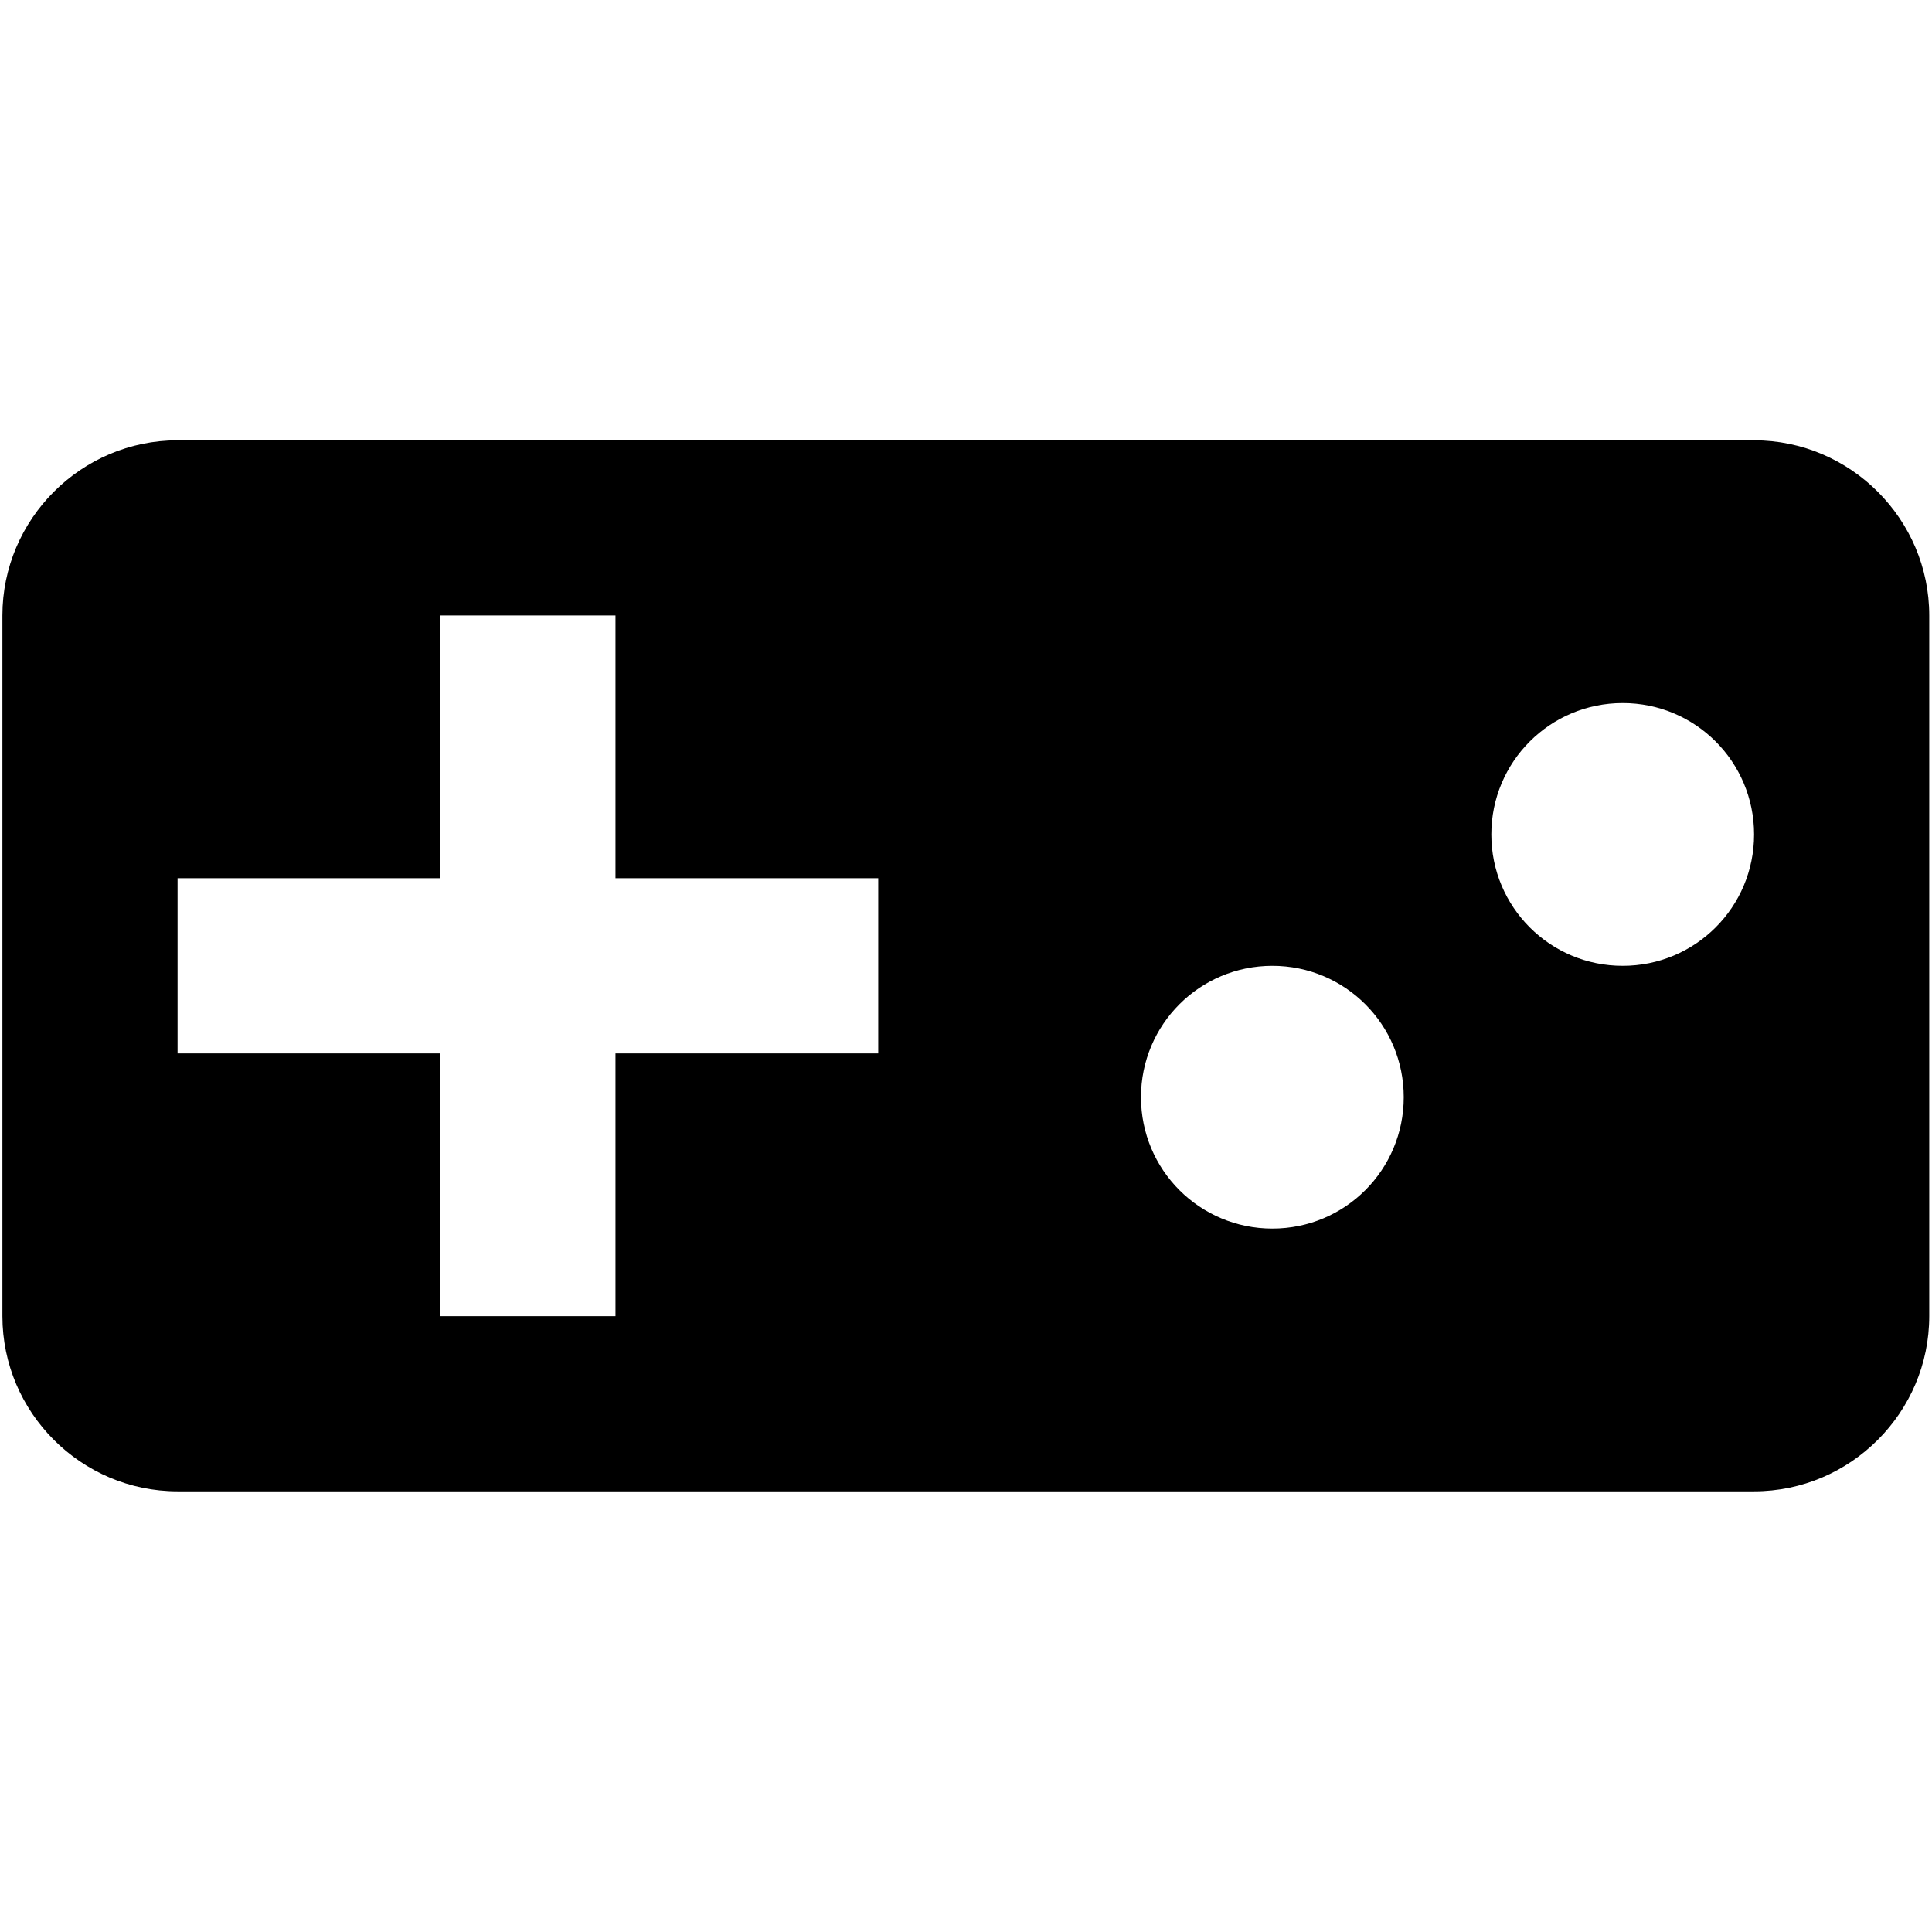 <?xml version="1.0" encoding="UTF-8" standalone="no"?>
<svg
   xmlns:dc="http://purl.org/dc/elements/1.1/"
   xmlns:cc="http://creativecommons.org/ns#"
   xmlns:rdf="http://www.w3.org/1999/02/22-rdf-syntax-ns#"
   xmlns:svg="http://www.w3.org/2000/svg"
   xmlns="http://www.w3.org/2000/svg"
   xmlns:sodipodi="http://sodipodi.sourceforge.net/DTD/sodipodi-0.dtd"
   xmlns:inkscape="http://www.inkscape.org/namespaces/inkscape"
   width="1000pt"
   height="1000pt"
   viewBox="0 0 1000 1000"
   version="1.1"
   id="svg964"
   sodipodi:docname="ic_media_videogame.svg"
   inkscape:version="0.92.4 (5da689c313, 2019-01-14)">
  <defs
     id="defs968" />
  <sodipodi:namedview
     pagecolor="#ffffff"
     bordercolor="#666666"
     borderopacity="1"
     objecttolerance="10"
     gridtolerance="10"
     guidetolerance="10"
     inkscape:pageopacity="0"
     inkscape:pageshadow="2"
     inkscape:window-width="2560"
     inkscape:window-height="1346"
     id="namedview966"
     showgrid="false"
     inkscape:zoom="0.177"
     inkscape:cx="666.66667"
     inkscape:cy="666.66667"
     inkscape:window-x="-11"
     inkscape:window-y="-11"
     inkscape:window-maximized="1"
     inkscape:current-layer="svg964" />
  <g
     id="surface1"
     transform="matrix(1.088,0,0,1.088,-44.092,-44.092)">
    <path
       style="fill:#000000;fill-opacity:1;fill-rule:nonzero;stroke:none"
       d="M 875,250 H 125 c -45.832,0 -83.332,37.5 -83.332,83.332 V 666.668 C 41.668,712.5 79.168,750 125,750 h 750 c 45.832,0 83.332,-37.5 83.332,-83.332 V 333.332 C 958.332,287.5 920.832,250 875,250 Z M 458.332,541.668 h -125 v 125 H 250 v -125 H 125 v -83.336 h 125 v -125 h 83.332 v 125 h 125 z M 645.832,625 c -34.582,0 -62.5,-27.918 -62.5,-62.5 0,-34.582 27.918,-62.5 62.5,-62.5 34.586,0 62.5,27.918 62.5,62.5 0,34.582 -27.914,62.5 -62.5,62.5 z M 812.5,500 c -34.582,0 -62.5,-27.918 -62.5,-62.5 0,-34.582 27.918,-62.5 62.5,-62.5 34.582,0 62.5,27.918 62.5,62.5 0,34.582 -27.918,62.5 -62.5,62.5 z m 0,0"
       id="path961"
       inkscape:connector-curvature="0" />
  </g>
</svg>
